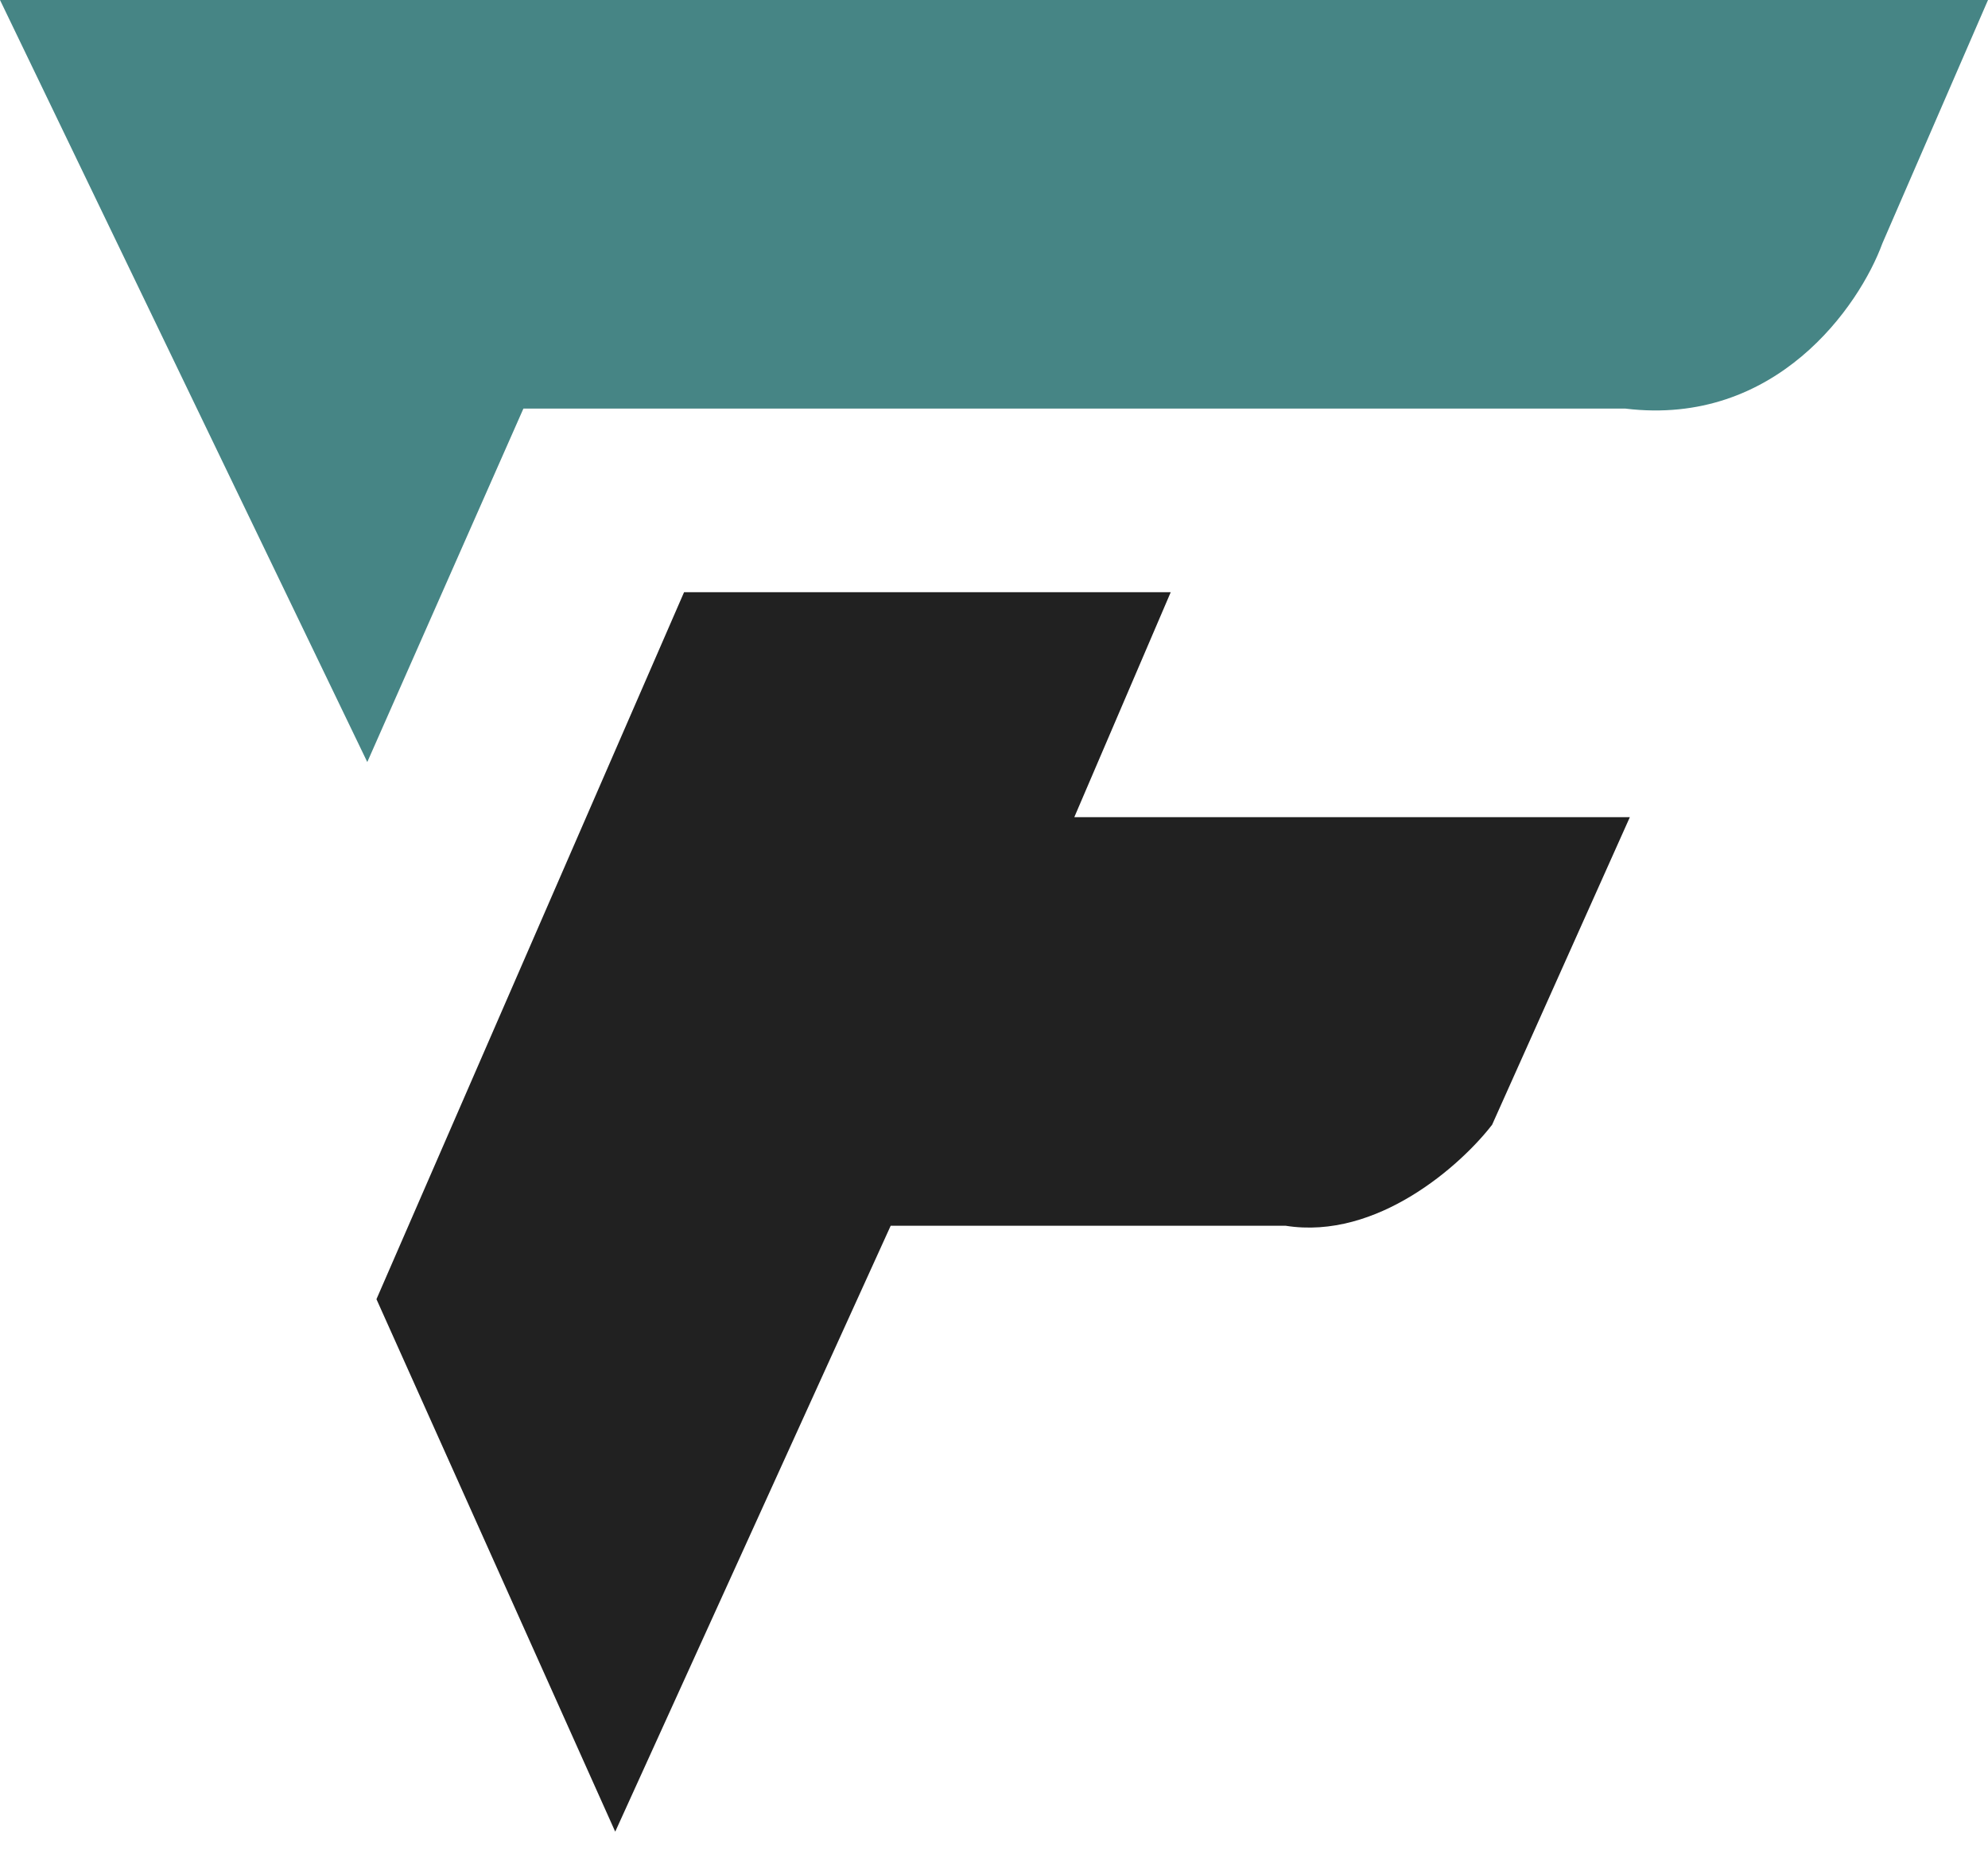 <svg width="60" height="56" viewBox="0 0 60 56" fill="none" xmlns="http://www.w3.org/2000/svg">
<path d="M0 0L11.085 23.002L15.797 12.333H49.053C53.598 12.887 56.12 9.238 56.813 7.344L60 0H0Z" fill="#468585"/>
<path d="M20.646 17.875L11.362 39.215L18.568 55.288L26.882 36.998H38.798C41.57 37.441 44.11 35.15 45.034 33.949L49.191 24.665H32.424L35.334 17.875H20.646Z" fill="#212121"/>
</svg>
